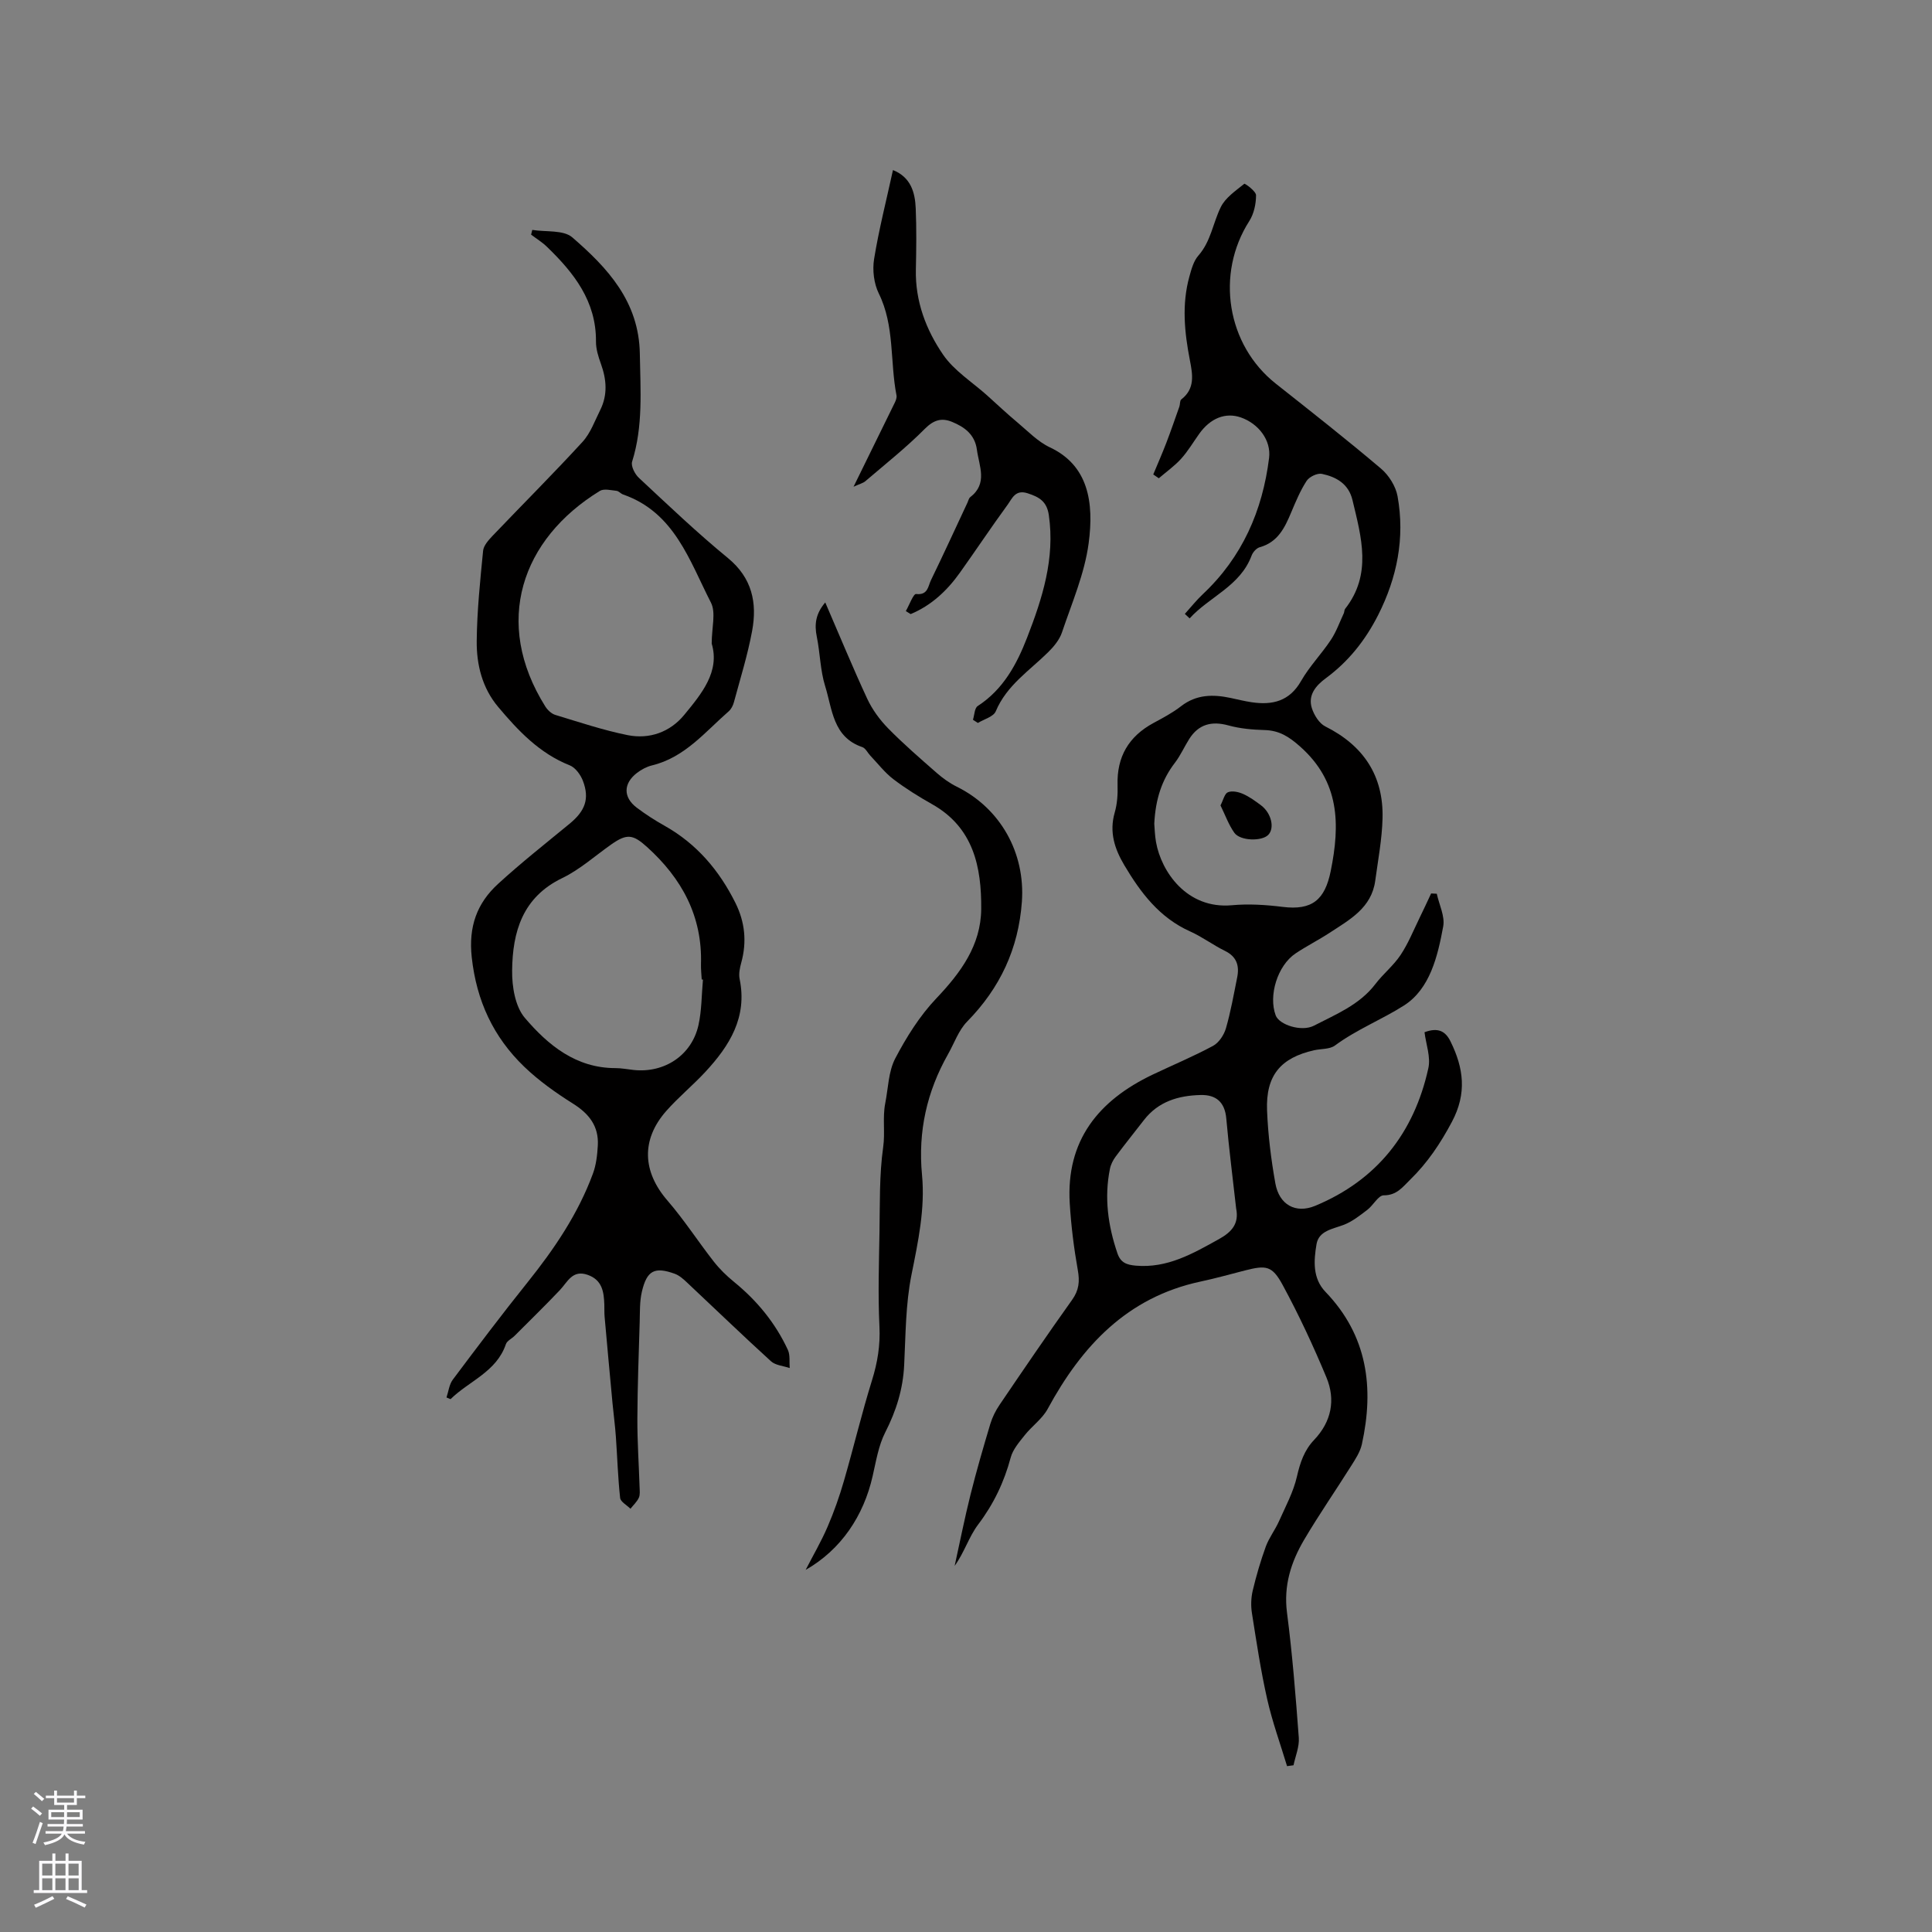 <svg enable-background="new 0 0 400 400" viewBox="0 0 400 400" xmlns="http://www.w3.org/2000/svg"><rect x="0" y="0" width="400" height="400" fill="#808080" stroke="none"/><g fill="#010000"><path d="m294.93 213.71c2.83-1.05 4.35-.21 5.39 1.92 2.71 5.5 3.42 10.72.29 16.62-2.38 4.48-5.06 8.49-8.64 11.98-1.56 1.52-2.77 3.26-5.49 3.25-1.12 0-2.17 2.09-3.41 3.02-1.54 1.17-3.12 2.43-4.89 3.1-2.3.87-5.14 1.22-5.61 4-.57 3.39-.85 7.05 1.86 9.87 8.71 9.06 10.1 19.85 7.53 31.55-.35 1.58-1.33 3.07-2.22 4.48-3.21 5.11-6.66 10.08-9.72 15.27-2.72 4.61-4.29 9.5-3.56 15.12 1.11 8.59 1.8 17.24 2.44 25.88.14 1.87-.7 3.81-1.09 5.71-.45.06-.89.12-1.34.18-1.39-4.61-3.05-9.17-4.11-13.86-1.33-5.88-2.22-11.85-3.16-17.81-.24-1.51-.19-3.17.16-4.66.73-3.08 1.63-6.15 2.71-9.13.67-1.83 1.92-3.43 2.72-5.22 1.36-3.06 3-6.08 3.73-9.3.66-2.88 1.52-5.43 3.55-7.56 3.59-3.77 4.49-8.3 2.55-12.95-2.71-6.51-5.7-12.93-9.06-19.13-2.18-4.02-3.42-4.12-7.79-3.01-3.08.79-6.14 1.65-9.24 2.31-15.17 3.25-24.56 13.34-31.62 26.36-1.11 2.05-3.24 3.54-4.73 5.41-1.14 1.44-2.48 2.97-2.93 4.67-1.36 5.08-3.53 9.62-6.73 13.85-1.92 2.54-2.87 5.8-4.87 8.57 1.08-4.91 2.06-9.85 3.28-14.73 1.23-4.93 2.65-9.81 4.11-14.68.42-1.39 1.1-2.75 1.92-3.95 4.94-7.28 9.89-14.55 15-21.71 1.43-2 1.61-3.81 1.19-6.16-.81-4.56-1.39-9.19-1.67-13.81-.8-13.03 5.95-21.33 17.18-26.68 4.16-1.98 8.43-3.76 12.48-5.94 1.21-.65 2.27-2.25 2.67-3.62 1-3.45 1.62-7.01 2.33-10.53.49-2.41-.06-4.31-2.51-5.51-2.47-1.21-4.71-2.91-7.21-4.03-6.35-2.84-10.25-8-13.65-13.73-2.01-3.39-3.14-6.86-1.98-10.89.52-1.8.65-3.78.59-5.67-.18-5.88 2.31-10.1 7.45-12.88 1.96-1.06 3.95-2.11 5.7-3.47 3.16-2.45 6.6-2.48 10.24-1.71 1.45.31 2.89.67 4.36.89 4.31.64 7.85-.19 10.25-4.41 1.72-3.01 4.22-5.57 6.15-8.48 1.13-1.69 1.82-3.67 2.69-5.53.13-.28.09-.68.27-.91 5.62-7.16 3.36-14.84 1.53-22.51-.8-3.38-3.35-4.81-6.33-5.44-.94-.2-2.6.59-3.16 1.44-1.32 2.02-2.26 4.3-3.21 6.55-1.33 3.18-2.76 6.16-6.51 7.2-.68.19-1.42 1.02-1.68 1.73-2.37 6.35-8.73 8.49-12.83 13-.33-.31-.66-.62-.99-.93 1.23-1.36 2.38-2.82 3.71-4.07 8.17-7.67 12.37-17.29 13.73-28.21.46-3.71-2.23-7.13-5.84-8.39-3.17-1.11-6.32.13-8.65 3.42-1.23 1.73-2.32 3.58-3.73 5.14-1.36 1.5-3.06 2.7-4.61 4.03-.38-.26-.76-.52-1.15-.79.9-2.16 1.84-4.3 2.68-6.48.96-2.51 1.84-5.05 2.73-7.58.17-.48.07-1.22.39-1.47 2.89-2.24 2.36-5.13 1.78-8.13-1.12-5.76-1.7-11.55-.1-17.32.42-1.51.87-3.21 1.86-4.33 2.6-2.95 3.02-6.77 4.65-10.06.96-1.95 3.08-3.37 4.86-4.81.13-.11 2.43 1.54 2.43 2.37 0 1.8-.44 3.85-1.4 5.35-7.01 10.95-4.66 25.64 5.5 33.67 7.32 5.79 14.66 11.55 21.77 17.58 1.63 1.38 3.06 3.66 3.43 5.73 1.55 8.61-.09 16.83-4.03 24.61-2.63 5.18-6.13 9.61-10.84 13.07-2.03 1.5-3.74 3.48-2.87 6.2.46 1.43 1.52 3.14 2.78 3.77 7.91 3.96 12.08 10.21 11.85 19.04-.11 4.31-.93 8.6-1.51 12.89-.76 5.65-5.3 8.08-9.44 10.79-2.3 1.51-4.78 2.75-7.06 4.28-3.74 2.51-5.65 8.72-4.11 12.83.73 1.95 5.34 3.45 7.91 2.13 4.57-2.37 9.45-4.31 12.75-8.65 1.6-2.1 3.75-3.81 5.2-6 1.59-2.39 2.68-5.12 3.95-7.72.82-1.66 1.58-3.34 2.37-5.01.39.02.78.04 1.17.06.49 2.27 1.72 4.67 1.33 6.77-1.14 6.17-2.73 12.92-8.11 16.36-4.58 2.92-9.81 4.97-14.3 8.29-1.08.8-2.85.66-4.3.98-6.95 1.56-10.04 5.22-9.76 12.46.2 5.05.83 10.13 1.72 15.11.79 4.4 4.17 6.33 8.25 4.64 12.77-5.31 20.45-15.06 23.41-28.43.55-2.34-.48-5.05-.78-7.51zm-55.95-43.16c.08.85.1 2.34.36 3.79 1.09 6.15 6.4 13.92 15.7 13.08 3.47-.32 7.04-.09 10.51.34 6.11.76 8.75-1.45 9.96-7.41 1.97-9.72 1.87-18.51-6.35-25.8-2.32-2.06-4.33-3.32-7.35-3.4-2.51-.07-5.08-.3-7.48-.96-3.48-.96-6.19-.24-8.12 2.82-1.01 1.6-1.79 3.38-2.93 4.88-2.75 3.56-4.05 7.59-4.3 12.66zm16.95 79.65c-.69-6.21-1.49-12.4-2.04-18.62-.3-3.43-2.15-4.95-5.32-4.87-4.59.11-8.77 1.34-11.75 5.21-1.94 2.52-3.94 4.98-5.83 7.53-.55.74-1.01 1.64-1.19 2.54-1.21 5.97-.4 11.77 1.55 17.49.67 1.97 1.93 2.39 3.8 2.56 6.55.57 11.84-2.51 17.23-5.5 2.62-1.46 4.19-3.17 3.55-6.34z"/><path d="m110.2 47.6c2.81.46 6.44-.04 8.28 1.54 7.32 6.33 13.82 13.29 13.99 24.11.12 7.53.71 14.98-1.6 22.34-.28.9.57 2.57 1.4 3.34 6.05 5.64 12.04 11.36 18.43 16.6 5.03 4.13 6.09 9.29 5.02 15.09-.92 4.98-2.45 9.86-3.77 14.76-.18.68-.56 1.44-1.08 1.89-4.9 4.28-9.1 9.56-15.89 11.2-1.1.27-2.2.86-3.1 1.55-2.85 2.19-2.88 5.05-.06 7.19 1.85 1.4 3.82 2.66 5.85 3.8 6.61 3.73 11.25 9.22 14.59 15.92 1.97 3.95 2.39 8.06 1.22 12.34-.3 1.09-.57 2.34-.35 3.41 1.64 7.93-2.09 13.85-7.11 19.26-2.59 2.79-5.57 5.23-8.09 8.09-5.25 5.97-4.89 12.58.25 18.52 3.45 3.99 6.33 8.46 9.58 12.62 1.22 1.56 2.67 2.98 4.21 4.23 4.76 3.88 8.57 8.51 11.15 14.08.5 1.08.27 2.5.38 3.76-1.31-.45-2.93-.55-3.87-1.4-5.88-5.35-11.6-10.88-17.4-16.32-.75-.71-1.59-1.46-2.53-1.8-4.18-1.51-5.78-.69-6.81 3.73-.47 2.02-.39 4.19-.45 6.29-.2 6.65-.45 13.31-.48 19.96-.02 4.73.31 9.47.46 14.2.02.74.13 1.58-.16 2.2-.39.84-1.14 1.52-1.73 2.27-.75-.75-2.05-1.43-2.14-2.25-.46-4.2-.58-8.44-.88-12.65-.16-2.3-.47-4.59-.69-6.88-.56-5.98-1.11-11.96-1.64-17.94-.08-.84-.03-1.7-.06-2.54-.09-2.64-.43-5.09-3.43-6.16-3.19-1.13-4.17 1.46-5.79 3.17-3.05 3.21-6.22 6.3-9.35 9.44-.6.6-1.57 1.03-1.81 1.73-1.95 5.76-7.63 7.62-11.46 11.39-.28-.12-.56-.23-.84-.35.42-1.24.56-2.69 1.3-3.68 5.08-6.78 10.18-13.54 15.48-20.15 5.53-6.91 10.45-14.15 13.53-22.49.68-1.82.91-3.87 1.02-5.83.23-3.98-1.78-6.58-5.13-8.68-3.57-2.25-7.09-4.74-10.12-7.66-6.37-6.14-9.86-13.61-10.85-22.64-.69-6.36 1.07-11.2 5.47-15.22 4.74-4.34 9.8-8.33 14.77-12.42 3.23-2.65 4.2-5.17 2.77-8.91-.48-1.25-1.55-2.73-2.71-3.19-6.27-2.48-10.68-7.16-14.84-12.11-3.28-3.9-4.48-8.72-4.43-13.63.06-6.23.71-12.47 1.32-18.68.1-1.08 1.1-2.19 1.92-3.06 6.21-6.51 12.58-12.86 18.66-19.49 1.66-1.81 2.55-4.36 3.68-6.62 1.56-3.14 1.3-6.32.13-9.55-.53-1.47-1.03-3.06-1.02-4.6.07-8.37-4.58-14.25-10.17-19.64-.98-.95-2.17-1.67-3.26-2.5.09-.31.17-.65.24-.98zm37.15 85.65c0-3.3.91-6.4-.16-8.49-4.45-8.68-7.53-18.67-18.18-22.38-.49-.17-.9-.71-1.37-.76-1.15-.12-2.6-.5-3.45.02-16.21 9.94-22.22 27.21-11.29 44.63.47.74 1.28 1.51 2.09 1.75 4.95 1.5 9.89 3.16 14.95 4.18 4.53.91 8.81-.64 11.72-4.19 3.61-4.39 7.42-8.96 5.69-14.76zm-1.81 69.56c-.09-.01-.17-.02-.26-.02-.05-1.06-.18-2.12-.15-3.17.3-9.94-3.97-17.76-11.17-24.26-2.92-2.64-4.17-2.79-7.36-.56-3.38 2.37-6.53 5.23-10.2 7-8.23 3.97-10.29 11.14-10.37 19.15-.04 3.31.63 7.45 2.64 9.8 4.8 5.63 10.59 10.4 18.76 10.39 1.26 0 2.53.26 3.79.39 6.38.66 12-3.06 13.39-9.29.68-3.06.64-6.28.93-9.43z"/><path d="m166.8 325.03c1.53-2.98 3.23-5.88 4.55-8.95 1.33-3.09 2.46-6.29 3.39-9.52 2-6.9 3.66-13.9 5.79-20.76 1.15-3.69 1.74-7.26 1.55-11.16-.32-6.54-.1-13.11.01-19.67.1-5.83-.05-11.71.76-17.45.44-3.08-.16-6.1.43-9.1.62-3.12.65-6.55 2.06-9.26 2.32-4.43 5.08-8.84 8.5-12.44 5.07-5.34 9.24-10.99 9.31-18.51.07-8.71-1.59-16.89-10.19-21.72-2.76-1.56-5.48-3.25-8-5.17-1.78-1.36-3.19-3.21-4.76-4.86-.57-.6-.99-1.55-1.67-1.78-6.11-2.07-6.2-7.86-7.69-12.62-1.02-3.27-1.04-6.84-1.73-10.23-.52-2.55-.25-4.76 1.75-7.1 2.97 6.86 5.69 13.48 8.7 19.96 1.04 2.22 2.58 4.33 4.3 6.09 3.19 3.25 6.65 6.24 10.07 9.24 1.26 1.1 2.66 2.11 4.15 2.85 9.06 4.48 14.21 13.7 13.49 23.82-.7 9.73-4.52 17.87-11.34 24.82-1.77 1.81-2.66 4.48-3.95 6.75-4.39 7.76-6.24 16.01-5.39 24.96.67 7.02-.8 13.84-2.18 20.73-1.22 6.08-1.2 12.42-1.51 18.66-.24 4.98-1.64 9.48-3.91 13.92-1.41 2.76-1.91 6-2.62 9.08-1.85 8.2-6.51 15.22-13.87 19.42z"/><path d="m176.72 100.77c3.06-6.22 5.81-11.81 8.54-17.41.22-.45.44-1.04.35-1.5-1.37-7-.35-14.38-3.67-21.11-1.01-2.05-1.34-4.83-.97-7.11.99-6.12 2.54-12.14 3.91-18.43 3.68 1.48 4.57 4.58 4.71 7.93.18 4.23.12 8.48.03 12.71-.14 6.52 2.11 12.43 5.63 17.57 2.29 3.35 6.06 5.69 9.16 8.48 2.08 1.87 4.11 3.79 6.26 5.58 2.16 1.81 4.21 3.97 6.7 5.14 7.97 3.74 9.16 11.4 8.02 19.88-.84 6.28-3.47 12.34-5.52 18.43-.51 1.52-1.68 2.94-2.85 4.09-3.88 3.84-8.6 6.86-10.86 12.25-.47 1.12-2.43 1.63-3.7 2.41-.34-.22-.68-.44-1.02-.66.31-.97.32-2.41.98-2.84 5.28-3.43 8.08-8.62 10.24-14.19 3.15-8.12 5.79-16.35 4.49-25.33-.41-2.84-1.96-3.74-4.38-4.53-2.57-.84-3.22 1.09-4.17 2.39-3.37 4.62-6.54 9.38-9.85 14.03-2.67 3.75-5.93 6.81-10.21 8.59-.33-.21-.66-.41-1-.62.72-1.25 1.57-3.61 2.13-3.54 2.47.29 2.47-1.63 3.07-2.85 2.59-5.33 5.06-10.71 7.57-16.08.18-.38.27-.89.57-1.12 3.67-2.84 1.84-6.39 1.38-9.81-.42-3.17-2.57-4.72-5.18-5.79-2.12-.86-3.75-.4-5.58 1.43-3.85 3.88-8.17 7.3-12.33 10.86-.49.42-1.21.58-2.45 1.15z"/><path d="m252.69 166.75c.58-1.11.84-2.43 1.53-2.72.86-.36 2.17-.08 3.11.33 1.34.59 2.57 1.49 3.75 2.37 2.14 1.61 2.86 4.7 1.51 6.11-1.32 1.38-5.82 1.29-7.04-.43-1.18-1.67-1.89-3.69-2.86-5.66z"/></g><path d="m6.44 374.46.42-.45c.65.47 1.27.95 1.85 1.44l-.45.49c-.65-.56-1.25-1.06-1.82-1.48m.93 7.33-.63-.26c.55-1.36 1.05-2.8 1.52-4.33.19.1.38.19.59.27-.46 1.29-.95 2.73-1.48 4.32m-.38-10.38.44-.42c.43.34 1.01.82 1.74 1.44l-.49.49c-.53-.51-1.09-1.01-1.69-1.51m2.5.35h1.72v-1.04h.59v1.04h3.52v-1.04h.59v1.04h1.75v.53h-1.75v1.42h-2.03v.97h3.22v2.03h-3.24c0 .35-.01.66-.03.93h3.32v.53h-3.37c-.03.27-.08.58-.15.94h3.96v.53h-3.71c.67.92 1.93 1.48 3.79 1.68-.13.24-.23.44-.29.59-2.13-.38-3.48-1.08-4.04-2.12-.43.97-1.77 1.72-4.03 2.23-.09-.19-.2-.37-.33-.55 2.1-.42 3.37-1.03 3.81-1.83h-3.36v-.53h3.58c.08-.29.13-.61.16-.94h-3.33v-.53h3.39c.02-.27.04-.58.04-.93h-3.23v-2.03h3.25v-.97h-2.07v-1.42h-1.73zm1.12 3.44v1h2.65c.01-.3.02-.44.01-.4v-.25-.35zm1.19-2h3.52v-.91h-3.52zm4.71 2h-2.63v.59c0 .15-.01.28-.01.4h2.64z" fill="#fbfafc"/><path d="m13.56 383.74h.63v1.52h2.72v6.07h1.13v.6h-11.06v-.6h1.13v-6.07h2.73v-1.52h.63v1.52h2.1v-1.52zm-2.69 8.83.38.56c-1.24.63-2.53 1.25-3.85 1.85-.1-.21-.21-.42-.34-.63 1.36-.55 2.63-1.15 3.81-1.78m-2.13-4.27h2.1v-2.45h-2.1zm0 3.04h2.1v-2.46h-2.1zm2.72-3.04h2.1v-2.45h-2.1zm0 3.04h2.1v-2.46h-2.1zm6.07 3.6c-1.41-.71-2.7-1.3-3.86-1.78l.35-.56c1.45.62 2.75 1.19 3.88 1.72zm-1.25-9.09h-2.1v2.45h2.1zm-2.09 5.49h2.1v-2.46h-2.1z" fill="#fbfafc"/></svg>